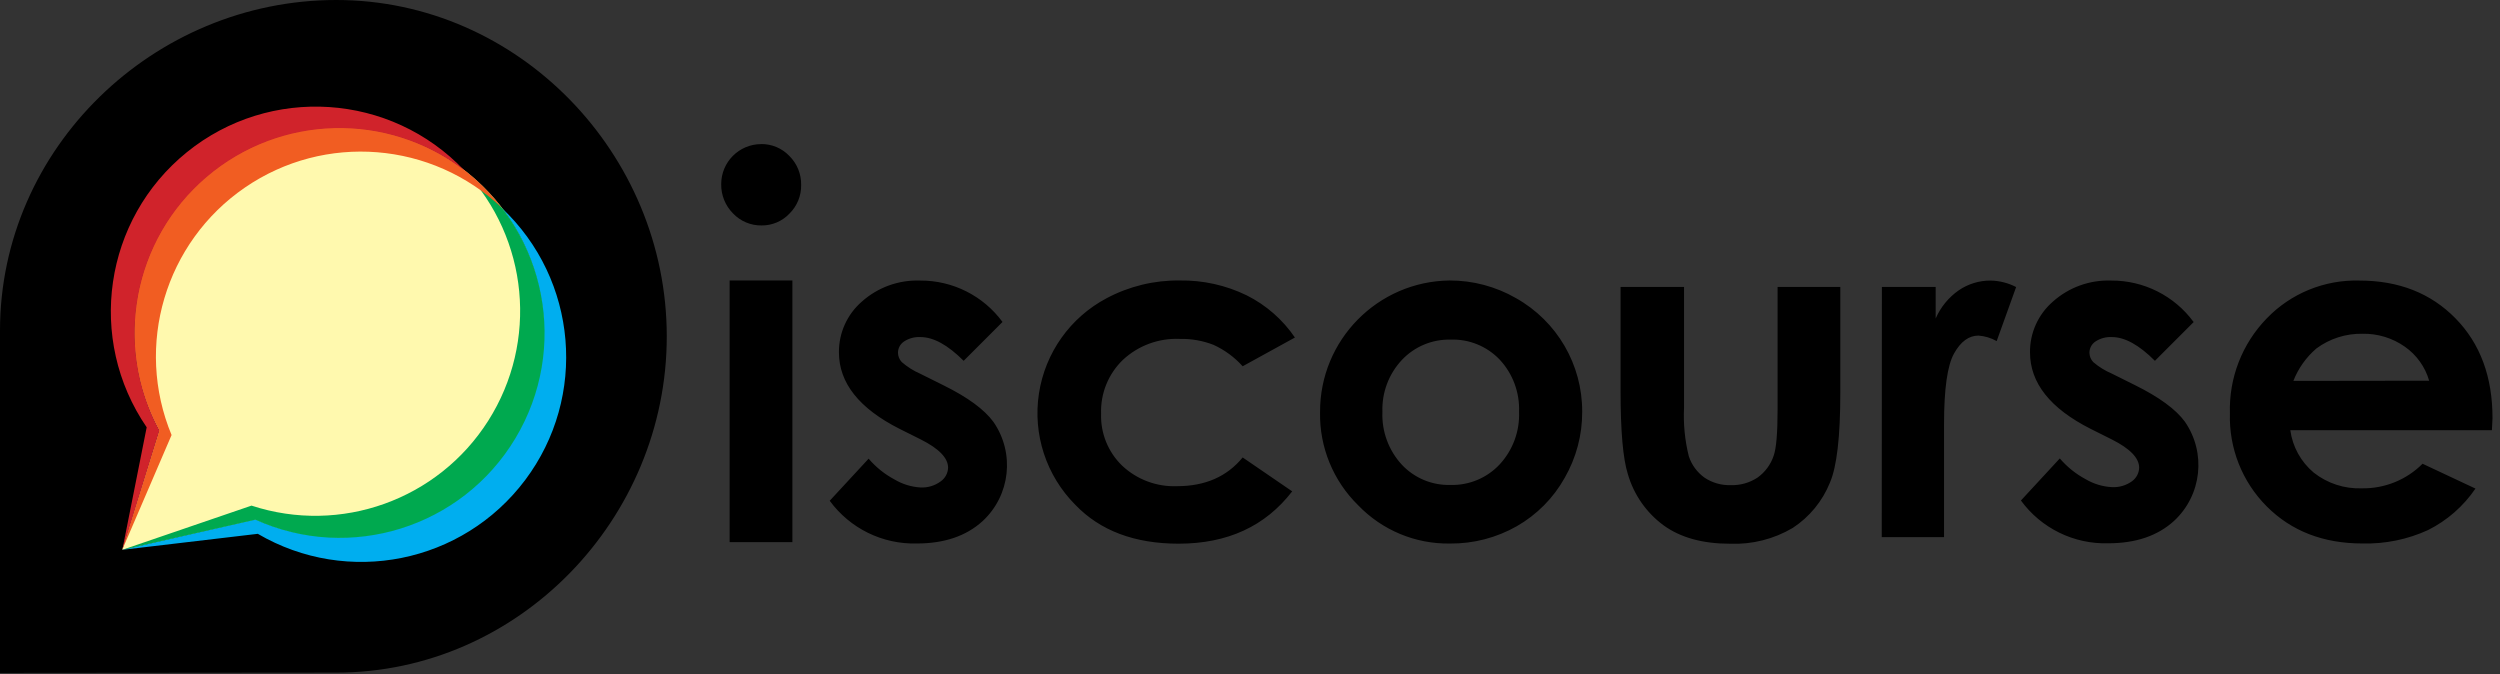 <svg width="89" height="24" viewBox="0 0 89 24" fill="none" xmlns="http://www.w3.org/2000/svg">
<rect x="0" y="0" width="89" height="24" fill="#333333" stroke="none"/>
<path d="M27.092 5.128C27.473 5.123 27.838 5.276 28.101 5.552C28.376 5.824 28.528 6.197 28.521 6.584C28.528 6.966 28.378 7.335 28.105 7.604C27.847 7.877 27.487 8.03 27.111 8.026C26.727 8.031 26.359 7.876 26.095 7.597C25.82 7.321 25.668 6.944 25.675 6.554C25.675 5.769 26.31 5.133 27.095 5.13L27.092 5.128V5.128ZM25.975 9.985H28.209V19.299H25.975V9.985V9.985ZM35.691 11.46L34.306 12.845C33.743 12.281 33.231 12 32.769 12C32.561 11.988 32.355 12.044 32.181 12.159C32.048 12.248 31.969 12.397 31.968 12.556C31.969 12.68 32.017 12.799 32.102 12.889C32.301 13.063 32.526 13.204 32.769 13.309L33.589 13.717C34.45 14.143 35.042 14.577 35.365 15.018C36.136 16.129 35.971 17.637 34.978 18.554C34.396 19.083 33.617 19.348 32.64 19.348C31.419 19.381 30.259 18.813 29.538 17.827L30.923 16.329C31.182 16.632 31.495 16.883 31.846 17.07C32.127 17.237 32.443 17.334 32.769 17.354C33.024 17.367 33.276 17.292 33.482 17.142C33.646 17.03 33.746 16.848 33.752 16.65C33.752 16.305 33.428 15.97 32.779 15.644L32.026 15.268C30.586 14.541 29.866 13.633 29.866 12.542C29.861 11.851 30.158 11.191 30.681 10.738C31.25 10.229 31.994 9.96 32.758 9.988C33.914 9.981 35.003 10.529 35.688 11.46H35.691V11.46ZM46.099 12.016L44.239 13.039C43.949 12.716 43.596 12.457 43.202 12.277C42.82 12.128 42.412 12.056 42.002 12.065C41.253 12.032 40.523 12.301 39.974 12.812C39.456 13.312 39.174 14.008 39.199 14.728C39.176 15.421 39.447 16.091 39.944 16.574C40.472 17.072 41.178 17.336 41.903 17.308C42.903 17.308 43.681 16.967 44.239 16.285L46.002 17.492C45.046 18.734 43.699 19.355 41.959 19.355C40.392 19.355 39.166 18.893 38.28 17.97C37.245 16.93 36.765 15.461 36.986 14.011C37.207 12.56 38.102 11.3 39.399 10.615C40.199 10.19 41.094 9.973 42 9.985C42.824 9.972 43.64 10.153 44.382 10.514C45.073 10.86 45.664 11.377 46.099 12.016V12.016ZM51.602 9.985C52.434 9.983 53.252 10.2 53.972 10.615C55.432 11.436 56.333 12.983 56.326 14.659C56.33 15.485 56.114 16.298 55.701 17.015C55.3 17.731 54.712 18.324 54 18.732C53.275 19.145 52.453 19.358 51.618 19.35C50.386 19.369 49.202 18.875 48.349 17.986C47.461 17.115 46.971 15.918 46.994 14.675C46.982 12.109 49.044 10.014 51.609 9.985H51.602ZM51.639 12.09C50.985 12.075 50.355 12.338 49.906 12.815C49.439 13.314 49.19 13.978 49.214 14.661C49.185 15.355 49.434 16.033 49.906 16.544C50.354 17.021 50.985 17.283 51.639 17.264C52.299 17.282 52.935 17.016 53.386 16.535C53.857 16.027 54.106 15.353 54.078 14.661C54.105 13.973 53.856 13.302 53.386 12.799C52.931 12.324 52.296 12.067 51.639 12.09V12.09ZM57.692 10.216H59.952V14.504C59.923 15.089 59.98 15.675 60.122 16.244C60.222 16.548 60.416 16.813 60.676 17.001C60.953 17.188 61.282 17.282 61.615 17.271C61.951 17.282 62.282 17.189 62.564 17.005C62.835 16.813 63.038 16.539 63.143 16.223C63.235 15.966 63.282 15.418 63.282 14.578V10.216H65.515V13.989C65.515 15.545 65.392 16.608 65.146 17.181C64.88 17.842 64.416 18.406 63.819 18.796C63.146 19.193 62.373 19.388 61.592 19.357C60.615 19.357 59.825 19.139 59.222 18.701C58.609 18.25 58.162 17.608 57.951 16.876C57.779 16.331 57.692 15.347 57.692 13.922V10.216V10.216ZM66.995 10.216H68.91V11.338C69.087 10.932 69.373 10.584 69.736 10.332C70.069 10.106 70.462 9.986 70.865 9.988C71.181 9.994 71.492 10.073 71.774 10.219L71.082 12.143C70.883 12.031 70.663 11.964 70.435 11.947C70.091 11.947 69.8 12.16 69.563 12.586C69.326 13.012 69.208 13.847 69.208 15.09V19.122H66.99L66.995 10.216V10.216ZM78.099 11.46L76.715 12.845C76.153 12.281 75.643 12 75.185 12C74.976 11.988 74.77 12.044 74.596 12.159C74.464 12.248 74.384 12.397 74.384 12.556C74.385 12.68 74.433 12.799 74.518 12.889C74.717 13.06 74.942 13.199 75.185 13.302L76.004 13.71C76.865 14.136 77.458 14.57 77.781 15.011C78.55 16.122 78.385 17.63 77.393 18.547C76.811 19.076 76.032 19.341 75.055 19.341C73.831 19.377 72.667 18.807 71.945 17.818L73.329 16.32C73.588 16.623 73.901 16.874 74.252 17.061C74.537 17.229 74.859 17.326 75.189 17.342C75.444 17.355 75.696 17.28 75.902 17.13C76.056 17.017 76.149 16.84 76.154 16.65C76.154 16.305 75.829 15.97 75.18 15.644L74.428 15.268C72.988 14.541 72.268 13.633 72.268 12.542C72.262 11.851 72.56 11.191 73.082 10.738C73.652 10.229 74.396 9.96 75.159 9.988C76.315 9.981 77.405 10.529 78.09 11.46H78.099V11.46ZM88.712 15.314H81.535C81.615 15.903 81.911 16.441 82.366 16.823C82.855 17.21 83.467 17.409 84.09 17.384C84.897 17.396 85.674 17.08 86.243 16.509L88.126 17.393C87.699 18.021 87.118 18.53 86.439 18.87C85.708 19.205 84.91 19.368 84.106 19.348C82.709 19.348 81.572 18.907 80.693 18.025C79.821 17.15 79.348 15.954 79.385 14.719C79.345 13.459 79.819 12.237 80.698 11.333C81.558 10.442 82.754 9.954 83.993 9.988C85.395 9.988 86.535 10.436 87.415 11.333C88.295 12.23 88.735 13.415 88.733 14.889L88.712 15.314V15.314ZM86.478 13.553C86.337 13.064 86.032 12.637 85.615 12.344C85.174 12.033 84.644 11.871 84.104 11.882C83.514 11.871 82.937 12.055 82.463 12.406C82.1 12.718 81.818 13.114 81.644 13.56L86.478 13.553V13.553ZM11.97 0C5.472 0 0 5.268 0 11.769V23.956L11.968 23.945C18.466 23.945 23.737 18.473 23.737 11.975C23.737 5.476 18.462 0 11.97 0Z" fill="black"/>
<path d="M12.085 4.555C9.515 4.557 7.135 5.911 5.82 8.119C4.505 10.328 4.449 13.065 5.672 15.325L4.352 19.572L9.092 18.501C11.807 19.724 14.992 19.174 17.14 17.113C19.288 15.052 19.967 11.892 18.857 9.13C17.747 6.367 15.069 4.557 12.092 4.555H12.085Z" fill="#FFF9AE"/>
<path d="M17.789 16.365C15.717 18.979 12.136 19.854 9.092 18.489L4.352 19.574L9.178 19.004C12.377 20.878 16.472 20.053 18.697 17.088C20.922 14.122 20.567 9.959 17.873 7.412C19.896 10.065 19.861 13.751 17.789 16.365Z" fill="#00AEEF"/>
<path d="M17.381 14.979C15.594 17.795 12.123 19.039 8.954 18L4.352 19.574L9.092 18.501C12.468 20.026 16.451 18.777 18.352 15.598C20.254 12.42 19.47 8.32 16.53 6.067C18.819 8.493 19.169 12.163 17.381 14.979Z" fill="#00A94F"/>
<path d="M6.108 15.487C4.787 12.303 5.876 8.628 8.719 6.677C11.561 4.726 15.381 5.032 17.878 7.41C15.566 4.376 11.307 3.636 8.107 5.711C4.906 7.786 3.845 11.977 5.672 15.325L4.352 19.572L6.108 15.487Z" fill="#F15D22"/>
<path d="M5.672 15.325C4.033 12.297 4.734 8.536 7.354 6.302C9.974 4.068 13.799 3.97 16.53 6.067C13.911 3.309 9.611 3.026 6.653 5.418C3.696 7.811 3.073 12.074 5.222 15.212L4.355 19.574L5.672 15.325Z" fill="#D0232B"/>
</svg>

